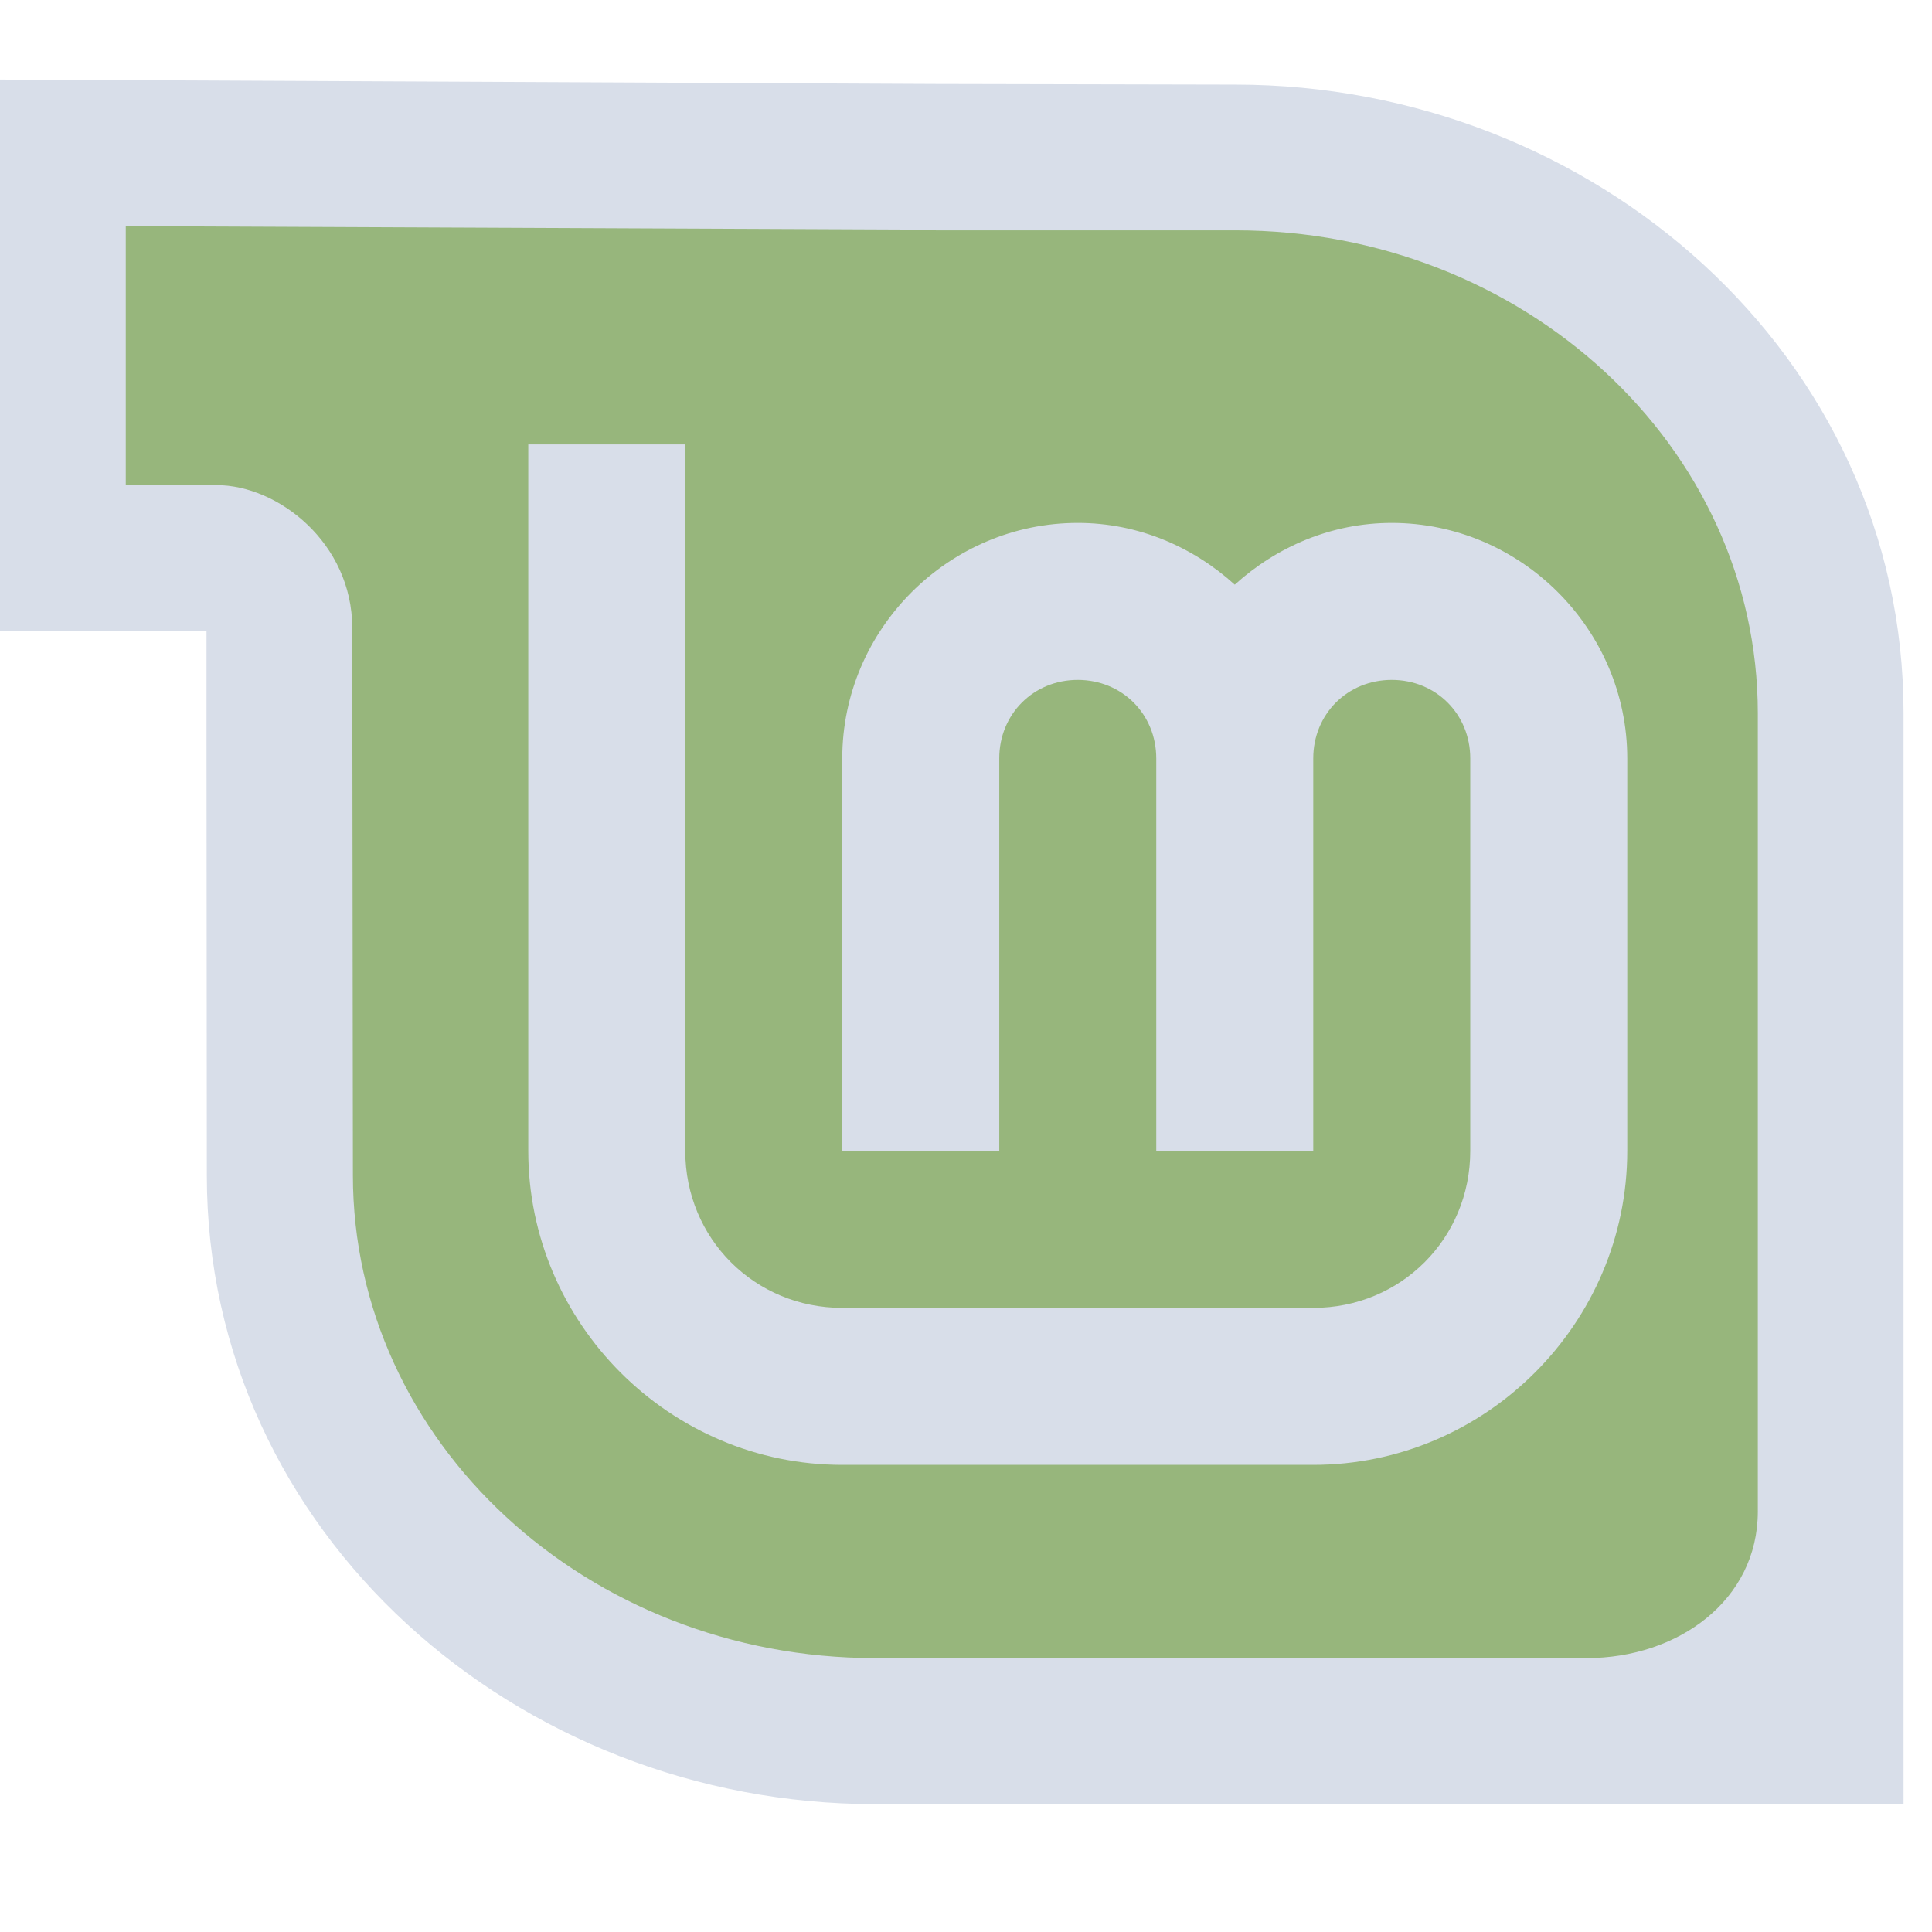 <?xml version="1.0" encoding="UTF-8" standalone="no"?>
<svg
   width="64"
   height="64"
   version="1.1"
   viewBox="0 0 16.933 16.933"
   id="svg42"
   sodipodi:docname="linuxmint-logo-filled-leaf.svg"
   inkscape:version="1.1.2 (0a00cf5339, 2022-02-04)"
   xmlns:inkscape="http://www.inkscape.org/namespaces/inkscape"
   xmlns:sodipodi="http://sodipodi.sourceforge.net/DTD/sodipodi-0.dtd"
   xmlns:xlink="http://www.w3.org/1999/xlink"
   xmlns="http://www.w3.org/2000/svg"
   xmlns:svg="http://www.w3.org/2000/svg">
  <sodipodi:namedview
     id="namedview44"
     pagecolor="#505050"
     bordercolor="#eeeeee"
     borderopacity="1"
     inkscape:pageshadow="0"
     inkscape:pageopacity="0"
     inkscape:pagecheckerboard="0"
     showgrid="false"
     inkscape:zoom="11.046875"
     inkscape:cx="31.954738"
     inkscape:cy="31.954738"
     inkscape:window-width="2560"
     inkscape:window-height="1365"
     inkscape:window-x="0"
     inkscape:window-y="0"
     inkscape:window-maximized="1"
     inkscape:current-layer="g28" />
  <defs
     id="defs20">
    <linearGradient
       id="linearGradient854"
       x1="577.98"
       x2="577.77"
       y1="496.07"
       y2="670.25"
       gradientUnits="userSpaceOnUse">
      <stop
         stop-color="#8fbcbb"
         offset="0"
         id="stop2" />
      <stop
         stop-color="#a3be8c"
         offset="1"
         id="stop4" />
    </linearGradient>
    <linearGradient
       id="linearGradient936">
      <stop
         stop-color="#d8dee9"
         offset="0"
         id="stop7" />
      <stop
         stop-color="#eceff4"
         offset="1"
         id="stop9" />
    </linearGradient>
    <linearGradient
       id="linearGradient938-2"
       x1="590.57"
       x2="591.81"
       y1="494.61"
       y2="670.55"
       gradientTransform="translate(4e-6)"
       gradientUnits="userSpaceOnUse"
       xlink:href="#linearGradient936" />
    <filter
       id="filter1170"
       x="-0.071"
       y="-0.079"
       width="1.142"
       height="1.159"
       color-interpolation-filters="sRGB">
      <feGaussianBlur
         stdDeviation="5.81"
         id="feGaussianBlur13" />
    </filter>
    <linearGradient
       id="linearGradient847-7"
       x1="155.39"
       x2="153.88"
       y1="33.812"
       y2="382.82"
       gradientUnits="userSpaceOnUse"
       xlink:href="#linearGradient936" />
    <filter
       id="filter1303"
       x="-0.072"
       y="-0.078"
       width="1.145"
       height="1.156"
       color-interpolation-filters="sRGB">
      <feGaussianBlur
         stdDeviation="6.75"
         id="feGaussianBlur17" />
    </filter>
  </defs>
  <g
     stroke-linecap="round"
     stroke-linejoin="round"
     id="g40">
    <g
       transform="matrix(0.086,0,0,0.086,-42.019,-41.829)"
       id="g30">
      <g
         fill-rule="evenodd"
         id="g28">
        <path
           d="m 671.91,642.97 v -84.674 c 0,-28.289 -24.808,-51.22 -55.417,-51.22 h -31.769 v -0.068 L 498.8,506.632 v 30.895 h 13.19 c 9.207,0 10.833,6.356 10.833,15.153 l 0.068,54.618 c 0,28.289 24.808,51.22 55.383,51.22 h 75.49 c 9.678,0 18.146,-6.129 18.146,-15.548 z"
           fill="url(#linearGradient854)"
           stroke-width="1.127"
           id="path22"
           style="fill:#97b67c;fill-opacity:1" />
        <path
           d="m 577.77,670.25 c -36.459,0 -68.098,-27.639 -68.098,-64.065 l -0.033,-44.229 v -11.278 h -23.115 v -56.197 l 97.475,0.459 30.492,0.066 c 36.492,0 68.098,27.606 68.098,64.065 v 111.18 h -104.82 z m 89.967,-29.824 V 559.07 c 0,-27.18 -23.836,-49.213 -53.246,-49.213 h -30.524 v -0.066 l -82.557,-0.361 v 26.393 h 9.248 c 6.279,0 13.834,5.9 13.834,14.559 l 0.066,55.769 c 0,27.18 23.836,49.213 53.213,49.213 h 72.531 c 9.299,0 17.435,-5.889 17.435,-14.939 z"
           fill="url(#linearGradient938-2)"
           id="path26"
           style="fill:#d8dee9;fill-opacity:1" />
      </g>
    </g>
    <g
       transform="matrix(0.043,0,0,0.043,1.19,-0.577)"
       fill="url(#linearGradient847-7)"
       id="g38"
       style="fill:#d8dee9;fill-opacity:1">
      <path
         d="m 80,104 v 144 c 0,35.157 28.843,64 64,64 h 96 c 35.157,0 64,-28.843 64,-64 v -80 c 0,-26.32 -21.68,-48 -48,-48 -12.296,0 -23.467,4.86 -32,12.586 C 215.467,124.86 204.296,120 192,120 c -26.32,0 -48,21.68 -48,48 v 80 h 32 v -80 c 0,-9.026 6.974,-16 16,-16 9.026,0 16,6.974 16,16 v 80 h 32 v -80 c 0,-9.026 6.974,-16 16,-16 9.026,0 16,6.974 16,16 v 80 c 0,17.863 -14.137,32 -32,32 h -96 c -17.863,0 -32,-14.137 -32,-32 V 104 Z"
         color="#000000"
         color-rendering="auto"
         dominant-baseline="auto"
         fill="url(#linearGradient847-7)"
         image-rendering="auto"
         shape-rendering="auto"
         solid-color="#000000"
         style="font-variant-ligatures:normal;font-variant-position:normal;font-variant-caps:normal;font-variant-numeric:normal;font-variant-alternates:normal;font-feature-settings:normal;text-indent:0;text-decoration-line:none;text-decoration-style:solid;text-decoration-color:#000000;text-transform:none;text-orientation:mixed;white-space:normal;shape-padding:0;isolation:auto;mix-blend-mode:normal;fill:#d8dee9;fill-opacity:1"
         id="path36" />
    </g>
  </g>
</svg>
